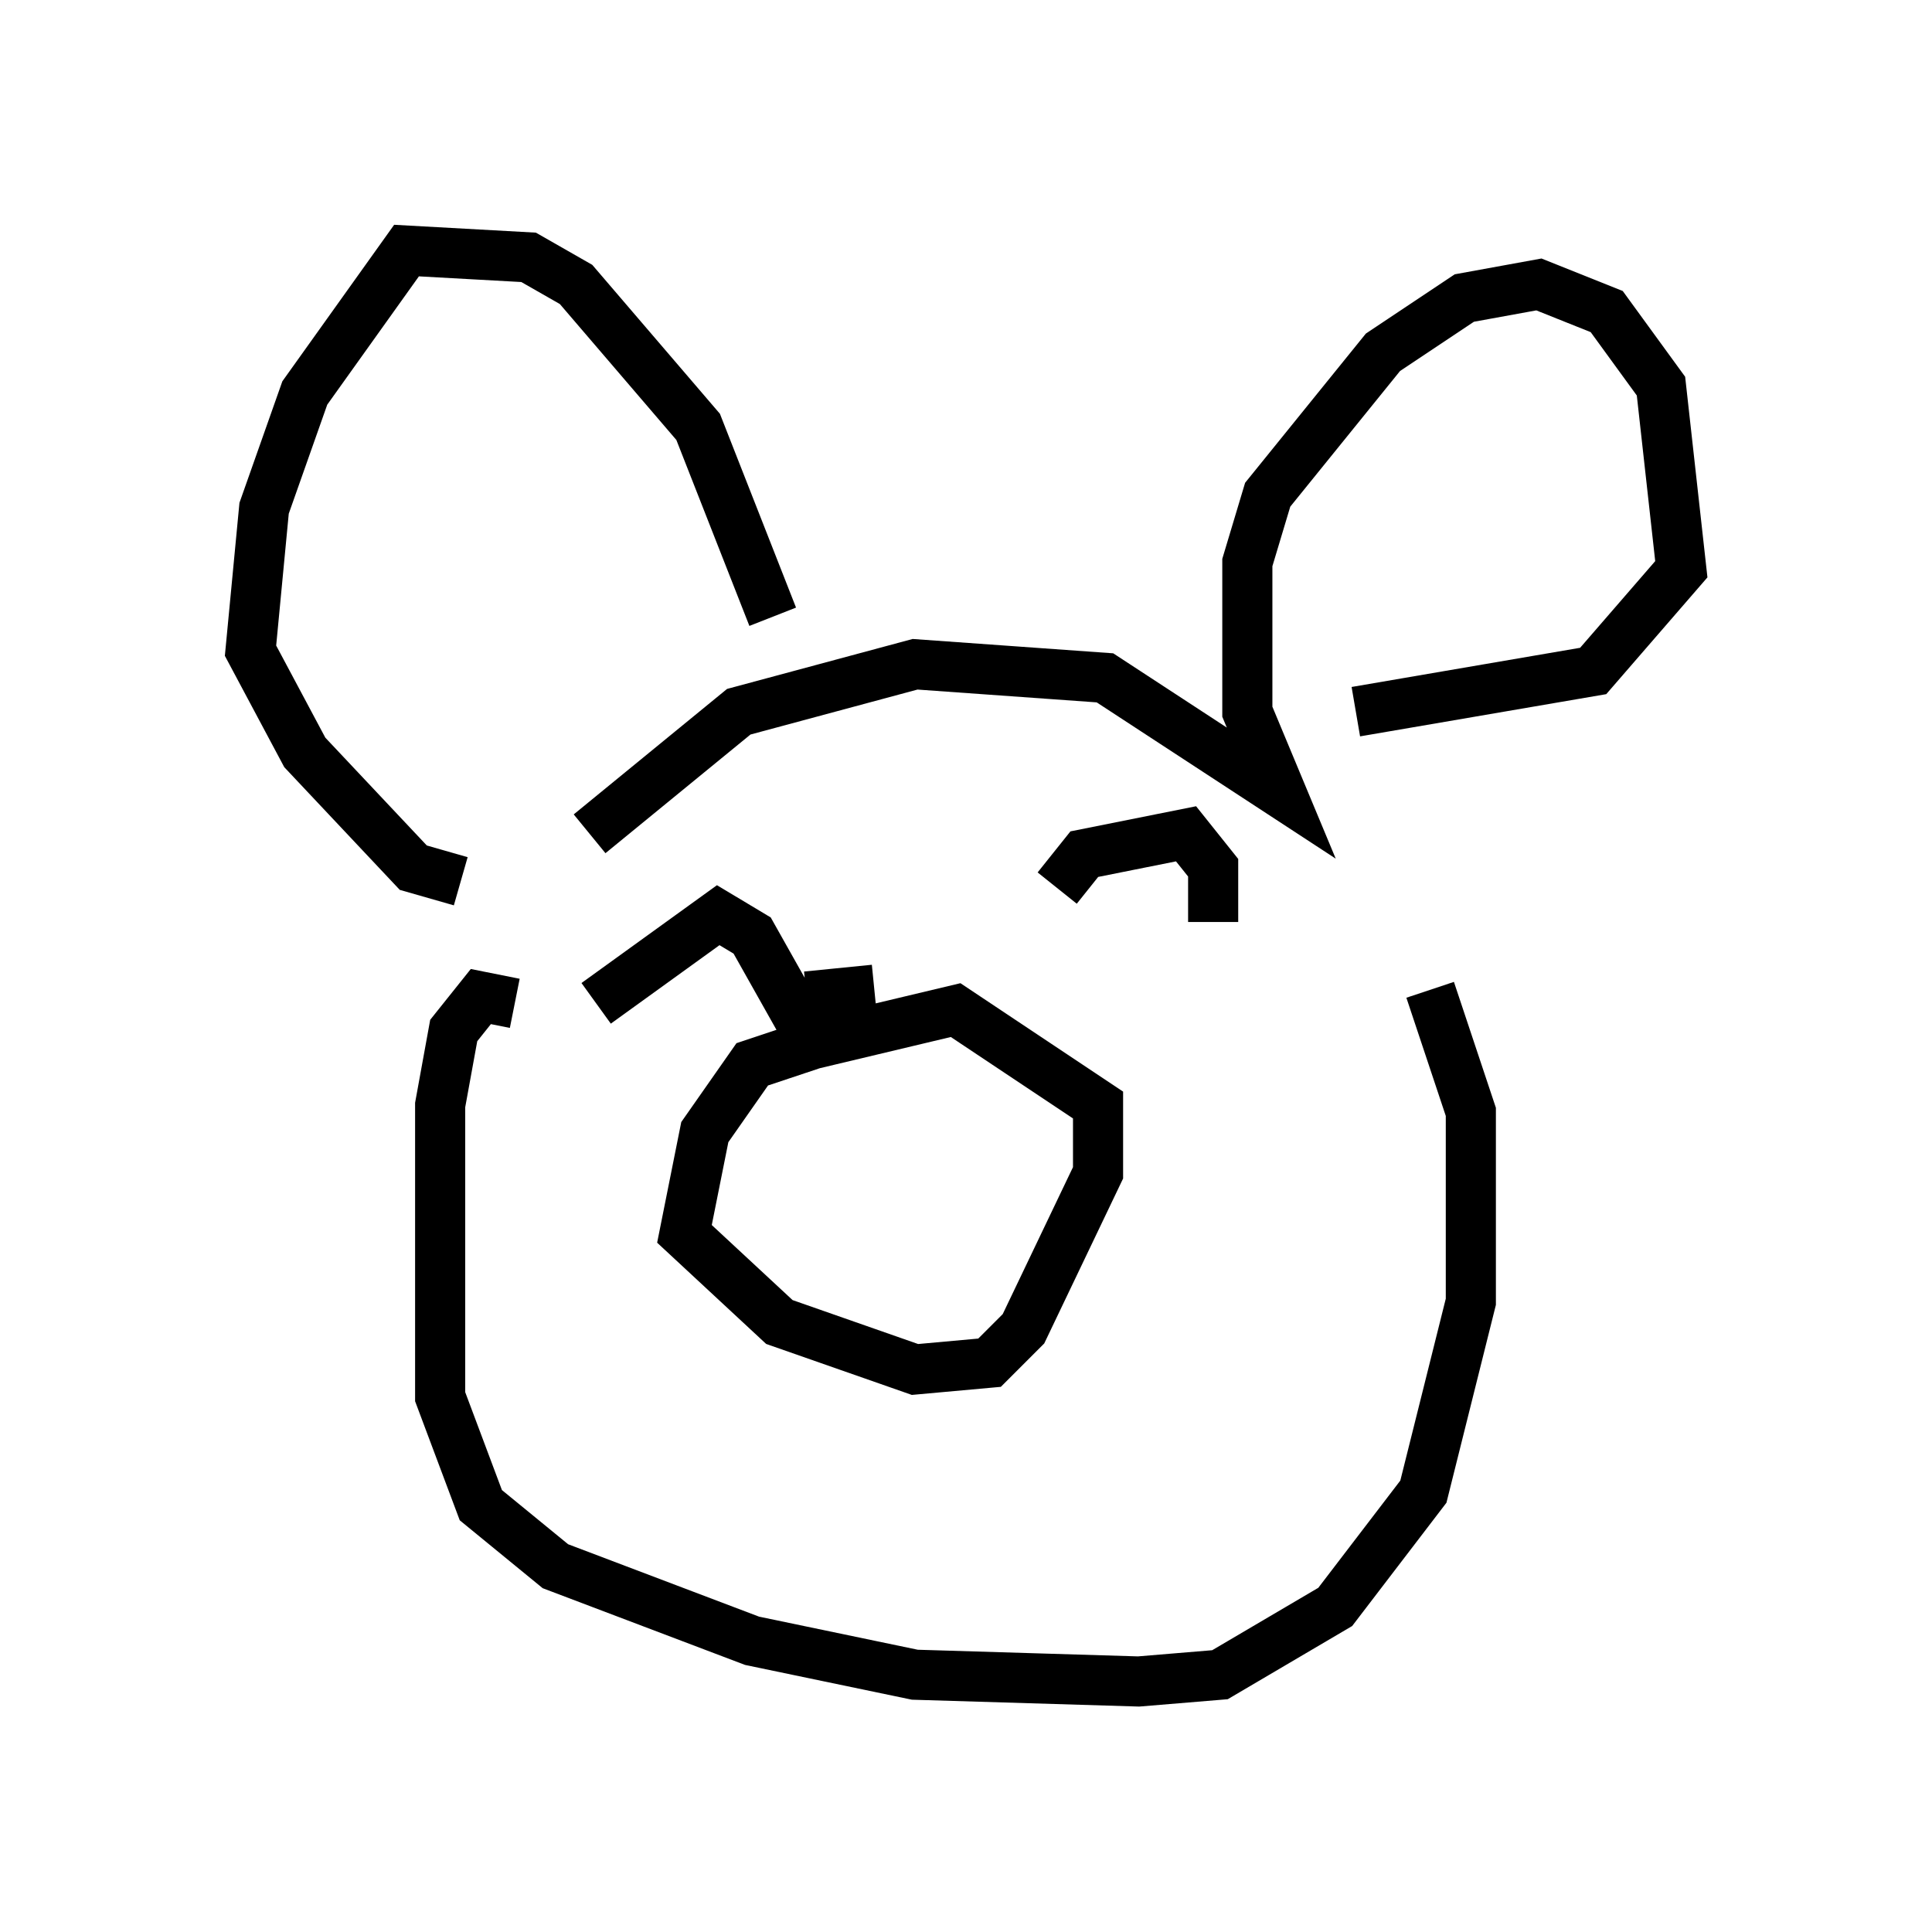 <?xml version="1.0" encoding="utf-8" ?>
<svg baseProfile="full" height="38.552" version="1.1" width="38.552" xmlns="http://www.w3.org/2000/svg" xmlns:ev="http://www.w3.org/2001/xml-events" xmlns:xlink="http://www.w3.org/1999/xlink"><defs /><rect fill="white" height="38.552" width="38.552" x="0" y="0" /><path d="M15.419, 15.013 m0.0, -2.706 l-1.488, -3.789 -2.436, -2.842 l-0.947, -0.541 -2.436, -0.135 l-2.03, 2.842 -0.812, 2.3 l-0.271, 2.842 1.083, 2.03 l2.165, 2.3 0.947, 0.271 m2.571, -0.947 l2.977, -2.436 3.518, -0.947 l3.789, 0.271 3.518, 2.3 l-0.677, -1.624 0.0, -2.977 l0.406, -1.353 2.3, -2.842 l1.624, -1.083 1.488, -0.271 l1.353, 0.541 1.083, 1.488 l0.406, 3.654 -1.759, 2.03 l-4.736, 0.812 m-10.961, 5.683 l1.353, -0.135 m-0.406, 0.812 l-2.03, 0.677 -0.947, 1.353 l-0.406, 2.03 1.894, 1.759 l2.706, 0.947 1.488, -0.135 l0.677, -0.677 1.488, -3.112 l0.0, -1.353 -2.842, -1.894 l-2.842, 0.677 -1.218, -2.165 l-0.677, -0.406 -2.436, 1.759 m-1.624, 0.0 l-0.677, -0.135 -0.541, 0.677 l-0.271, 1.488 0.0, 5.819 l0.812, 2.165 1.488, 1.218 l3.924, 1.488 3.248, 0.677 l4.465, 0.135 1.624, -0.135 l2.3, -1.353 1.759, -2.3 l0.947, -3.789 0.0, -3.789 l-0.812, -2.436 m-7.442, -2.03 l0.541, -0.677 2.03, -0.406 l0.541, 0.677 0.0, 1.083 " fill="none" stroke="black" stroke-width="1" /></svg>